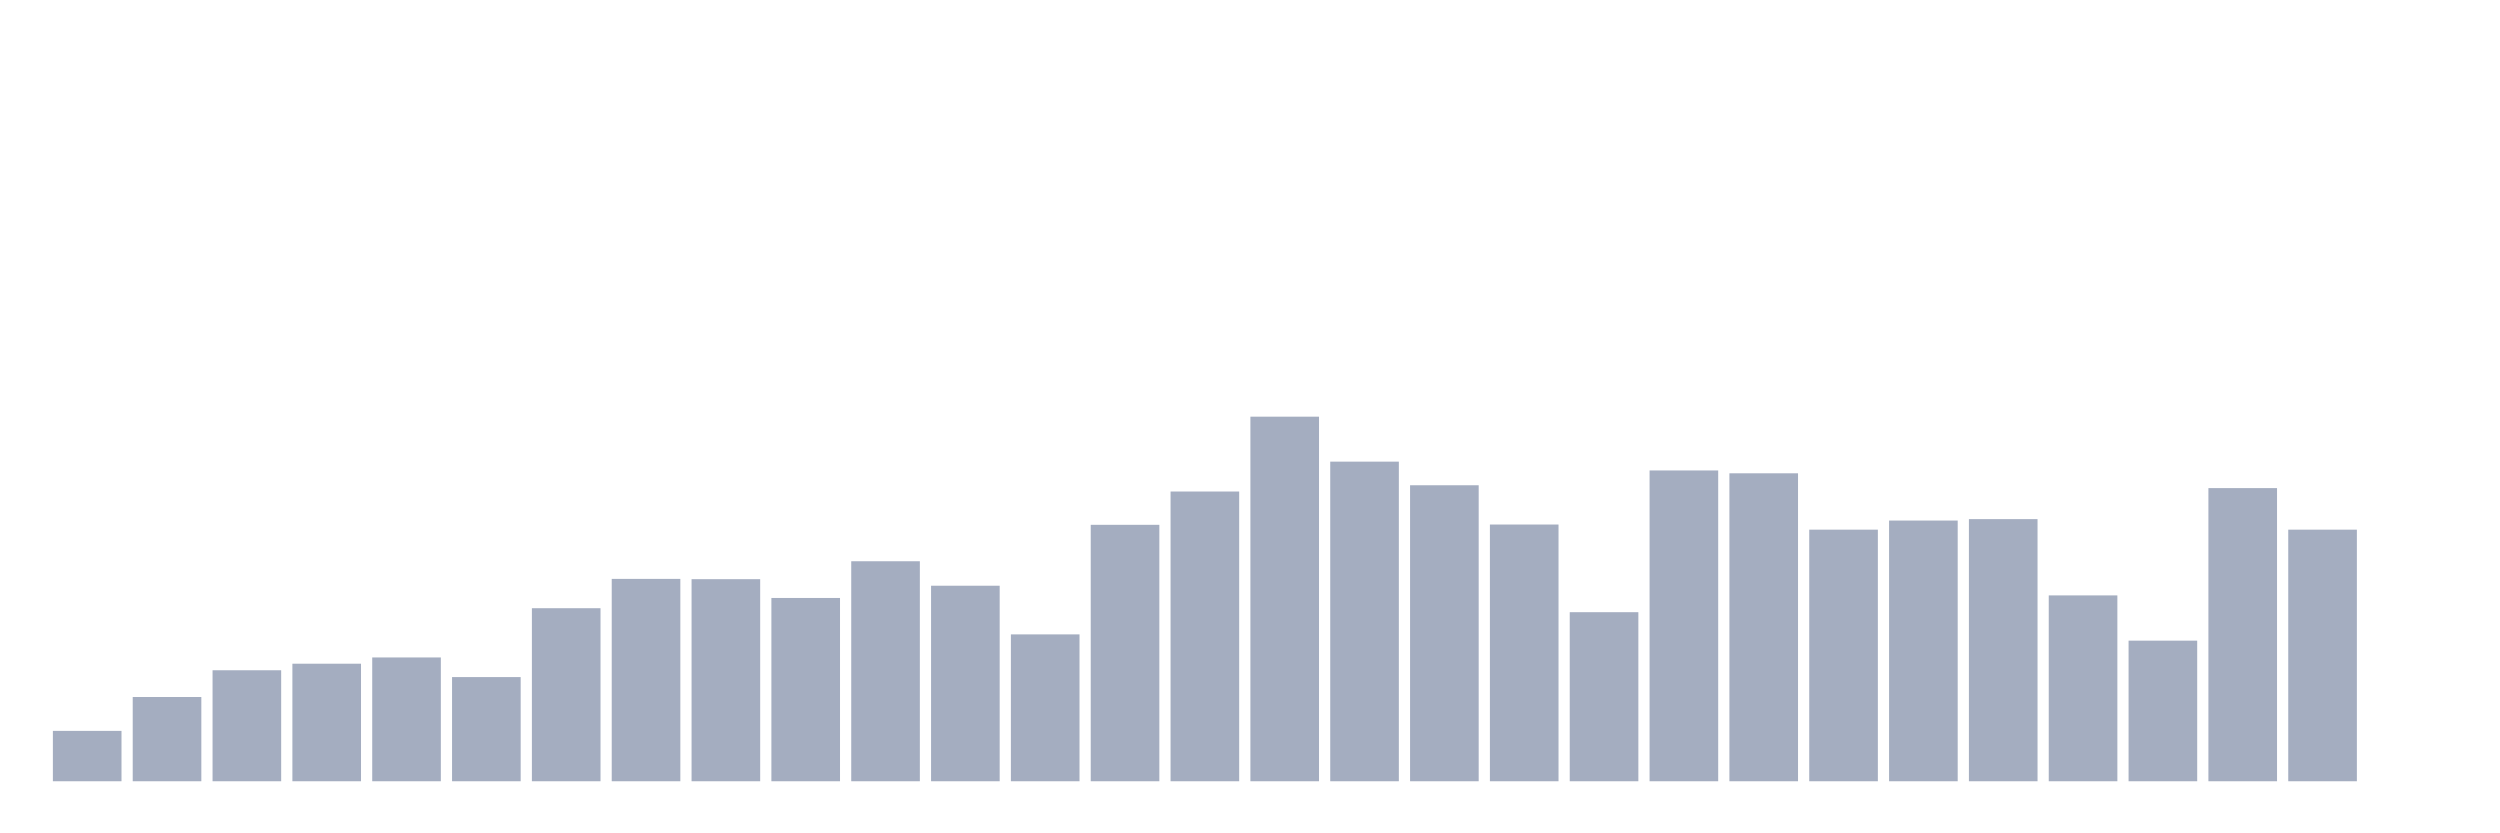 <svg xmlns="http://www.w3.org/2000/svg" viewBox="0 0 480 160"><g transform="translate(10,10)"><rect class="bar" x="0.153" width="13.175" y="130.328" height="9.672" fill="rgb(164,173,192)"></rect><rect class="bar" x="15.482" width="13.175" y="123.825" height="16.175" fill="rgb(164,173,192)"></rect><rect class="bar" x="30.81" width="13.175" y="118.689" height="21.311" fill="rgb(164,173,192)"></rect><rect class="bar" x="46.138" width="13.175" y="117.432" height="22.568" fill="rgb(164,173,192)"></rect><rect class="bar" x="61.466" width="13.175" y="116.23" height="23.77" fill="rgb(164,173,192)"></rect><rect class="bar" x="76.794" width="13.175" y="120" height="20" fill="rgb(164,173,192)"></rect><rect class="bar" x="92.123" width="13.175" y="106.776" height="33.224" fill="rgb(164,173,192)"></rect><rect class="bar" x="107.451" width="13.175" y="101.148" height="38.852" fill="rgb(164,173,192)"></rect><rect class="bar" x="122.779" width="13.175" y="101.202" height="38.798" fill="rgb(164,173,192)"></rect><rect class="bar" x="138.107" width="13.175" y="104.809" height="35.191" fill="rgb(164,173,192)"></rect><rect class="bar" x="153.436" width="13.175" y="97.76" height="42.24" fill="rgb(164,173,192)"></rect><rect class="bar" x="168.764" width="13.175" y="102.459" height="37.541" fill="rgb(164,173,192)"></rect><rect class="bar" x="184.092" width="13.175" y="111.803" height="28.197" fill="rgb(164,173,192)"></rect><rect class="bar" x="199.42" width="13.175" y="90.765" height="49.235" fill="rgb(164,173,192)"></rect><rect class="bar" x="214.748" width="13.175" y="84.372" height="55.628" fill="rgb(164,173,192)"></rect><rect class="bar" x="230.077" width="13.175" y="70" height="70" fill="rgb(164,173,192)"></rect><rect class="bar" x="245.405" width="13.175" y="78.634" height="61.366" fill="rgb(164,173,192)"></rect><rect class="bar" x="260.733" width="13.175" y="83.169" height="56.831" fill="rgb(164,173,192)"></rect><rect class="bar" x="276.061" width="13.175" y="90.71" height="49.29" fill="rgb(164,173,192)"></rect><rect class="bar" x="291.39" width="13.175" y="107.541" height="32.459" fill="rgb(164,173,192)"></rect><rect class="bar" x="306.718" width="13.175" y="80.328" height="59.672" fill="rgb(164,173,192)"></rect><rect class="bar" x="322.046" width="13.175" y="80.874" height="59.126" fill="rgb(164,173,192)"></rect><rect class="bar" x="337.374" width="13.175" y="91.694" height="48.306" fill="rgb(164,173,192)"></rect><rect class="bar" x="352.702" width="13.175" y="89.945" height="50.055" fill="rgb(164,173,192)"></rect><rect class="bar" x="368.031" width="13.175" y="89.672" height="50.328" fill="rgb(164,173,192)"></rect><rect class="bar" x="383.359" width="13.175" y="104.317" height="35.683" fill="rgb(164,173,192)"></rect><rect class="bar" x="398.687" width="13.175" y="113.005" height="26.995" fill="rgb(164,173,192)"></rect><rect class="bar" x="414.015" width="13.175" y="83.716" height="56.284" fill="rgb(164,173,192)"></rect><rect class="bar" x="429.344" width="13.175" y="91.694" height="48.306" fill="rgb(164,173,192)"></rect><rect class="bar" x="444.672" width="13.175" y="140" height="0" fill="rgb(164,173,192)"></rect></g></svg>